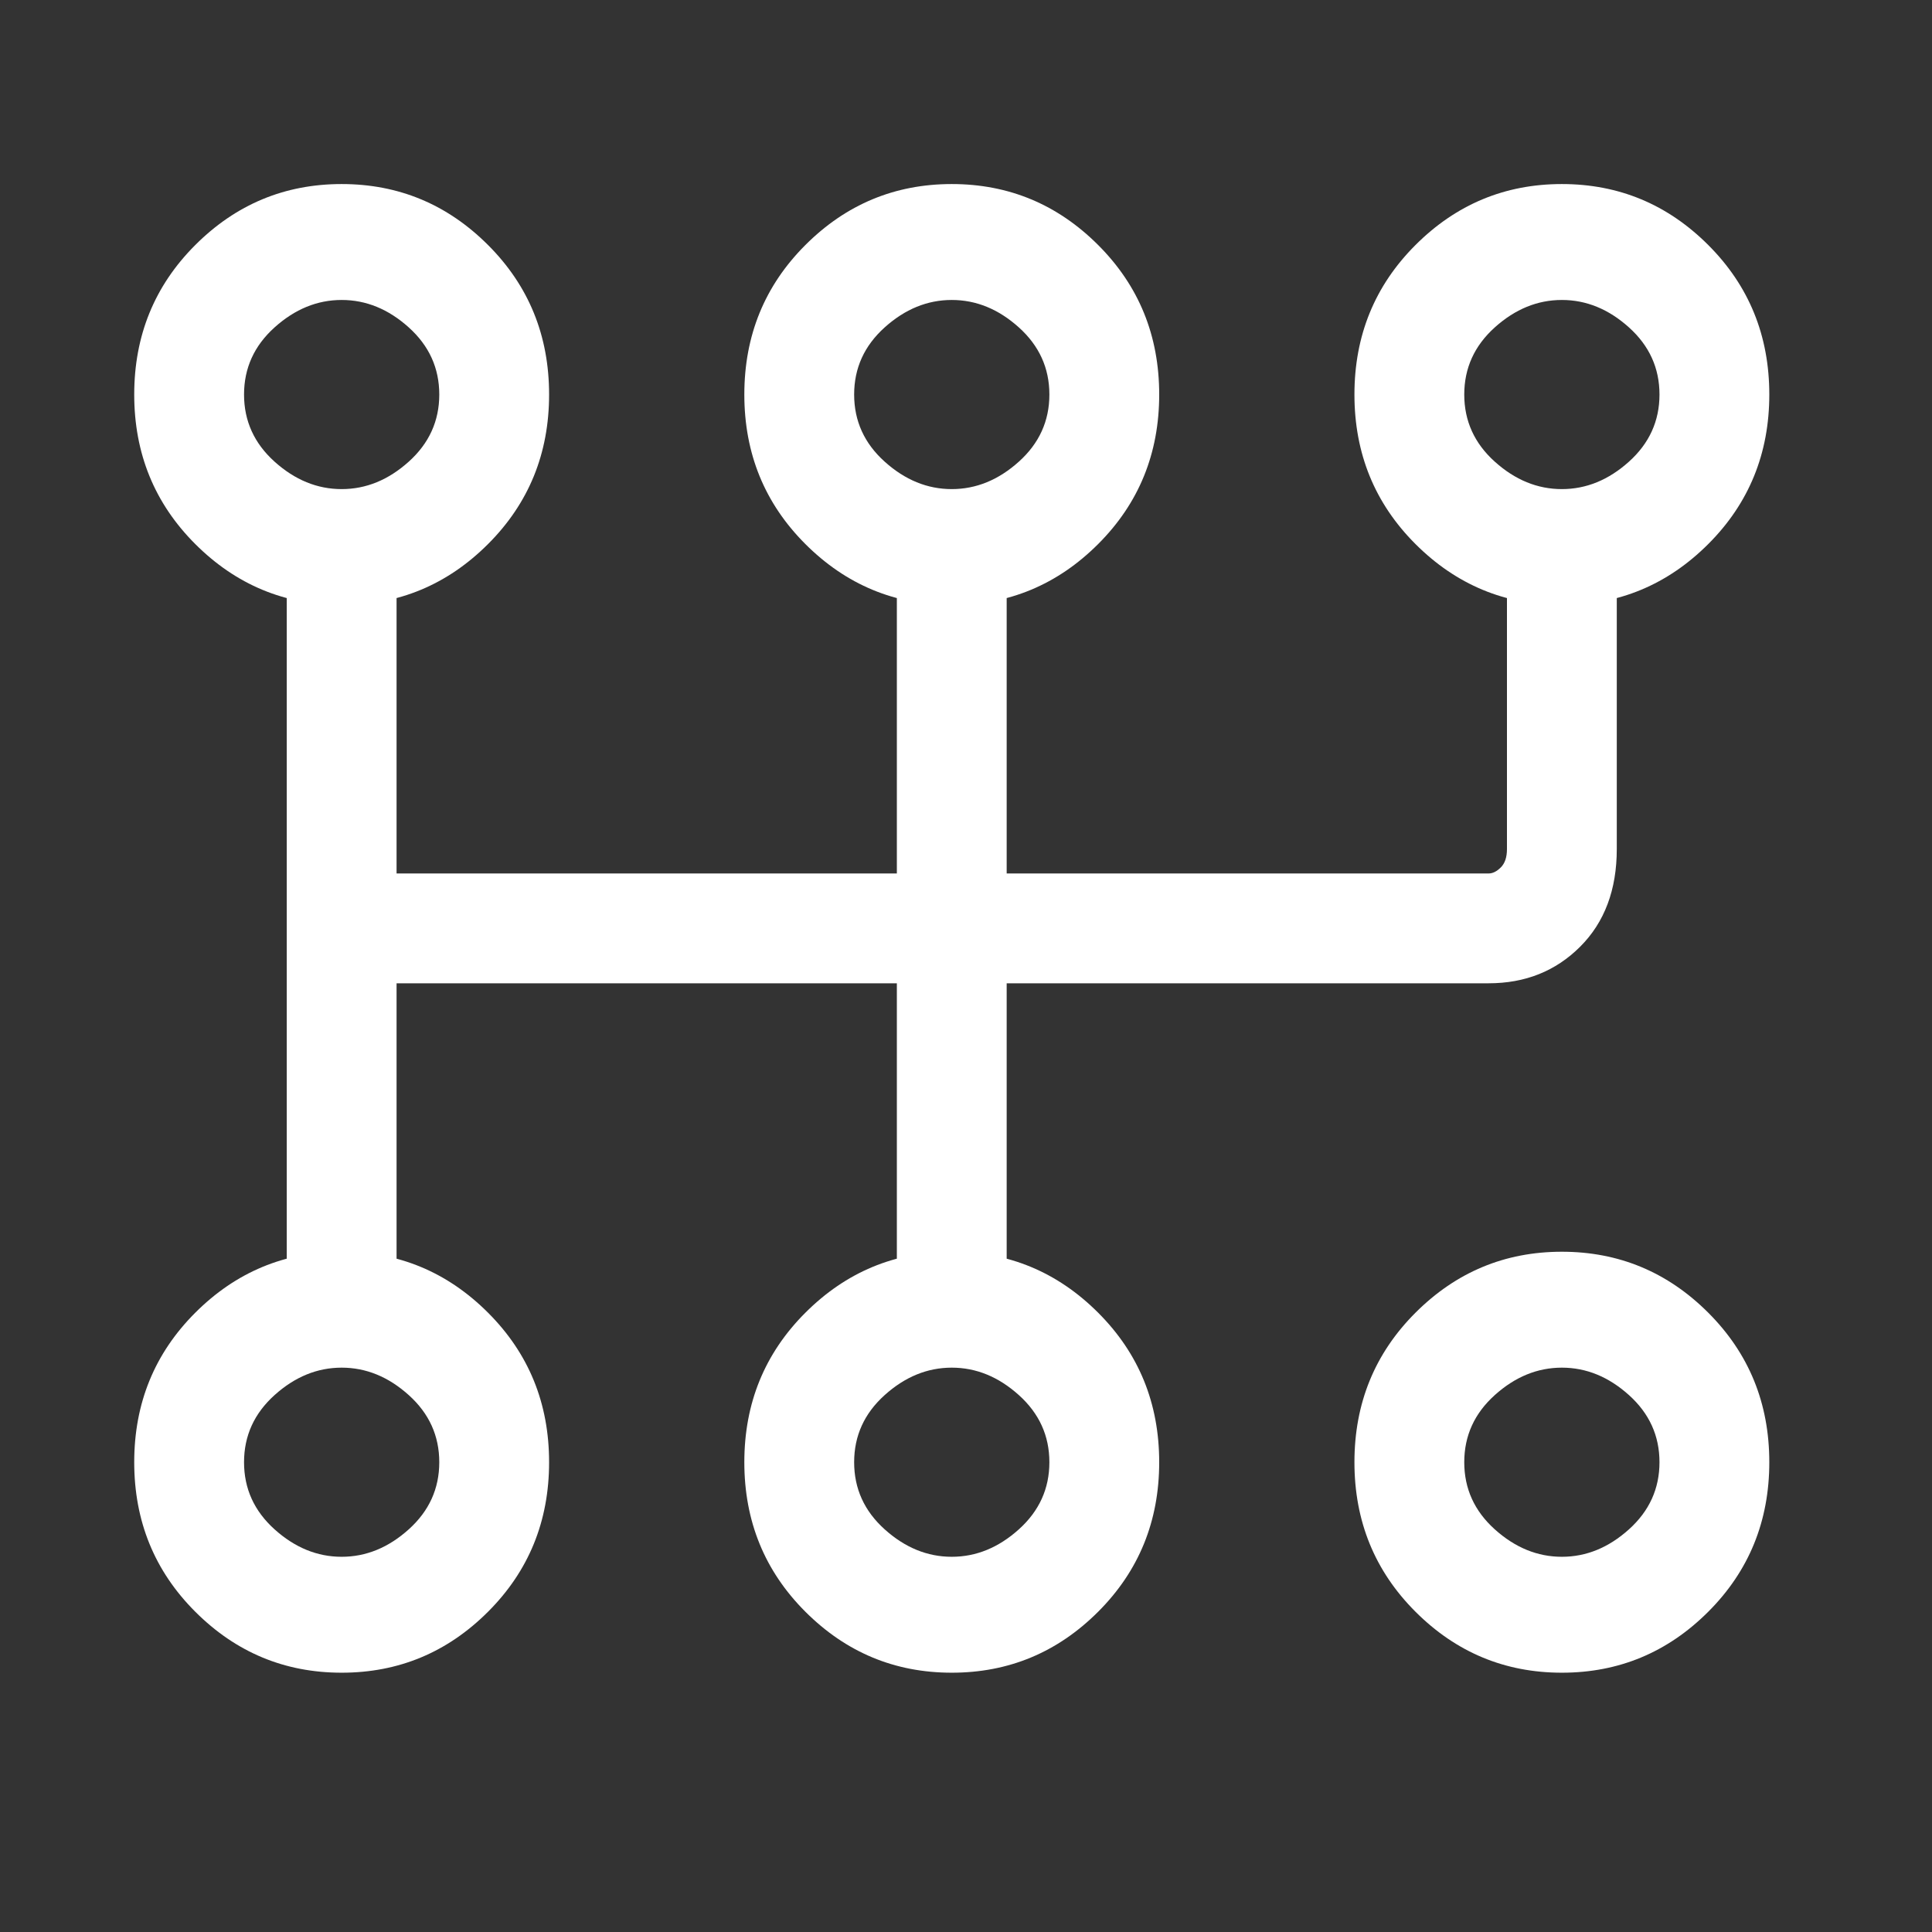 <svg xmlns="http://www.w3.org/2000/svg" width="19" height="19" viewBox="0 0 19 19" fill="none">
  <rect x="0" y="0" width="19" height="19" fill="#333333" stroke="none"/>
  <path d="M3.36 1.81C2.8 1.81 2.32 2.01 1.92 2.41C1.52 2.81 1.32 3.3 1.32 3.88C1.32 4.46 1.52 4.95 1.92 5.35C2.32 5.75 2.8 5.95 3.36 5.95C3.92 5.95 4.4 5.75 4.8 5.35C5.2 4.95 5.4 4.46 5.4 3.88C5.4 3.3 5.2 2.81 4.8 2.41C4.4 2.01 3.92 1.81 3.36 1.81ZM3.36 2.95C3.6 2.95 3.82 3.04 4.02 3.22C4.22 3.4 4.32 3.62 4.32 3.88C4.32 4.14 4.22 4.36 4.02 4.54C3.82 4.72 3.6 4.81 3.36 4.81C3.12 4.81 2.9 4.72 2.7 4.54C2.5 4.36 2.4 4.14 2.4 3.88C2.4 3.62 2.5 3.4 2.7 3.22C2.9 3.04 3.12 2.95 3.36 2.95ZM3.36 12.31C2.8 12.31 2.32 12.51 1.92 12.91C1.52 13.31 1.32 13.8 1.32 14.38C1.32 14.96 1.52 15.45 1.92 15.85C2.32 16.25 2.8 16.45 3.36 16.45C3.92 16.45 4.4 16.25 4.8 15.85C5.2 15.45 5.4 14.96 5.4 14.38C5.4 13.8 5.2 13.31 4.8 12.91C4.4 12.51 3.92 12.31 3.36 12.31ZM3.36 13.45C3.6 13.45 3.82 13.54 4.02 13.72C4.22 13.9 4.32 14.12 4.32 14.38C4.32 14.64 4.22 14.86 4.02 15.04C3.82 15.22 3.6 15.31 3.36 15.31C3.12 15.31 2.9 15.22 2.7 15.04C2.5 14.86 2.4 14.64 2.4 14.38C2.4 14.12 2.5 13.9 2.7 13.72C2.9 13.54 3.12 13.45 3.36 13.45ZM9.36 1.81C8.8 1.81 8.32 2.01 7.92 2.41C7.52 2.81 7.32 3.3 7.32 3.88C7.32 4.46 7.52 4.95 7.92 5.35C8.32 5.75 8.8 5.95 9.36 5.95C9.92 5.95 10.4 5.75 10.8 5.35C11.2 4.95 11.4 4.46 11.4 3.88C11.4 3.3 11.2 2.81 10.8 2.41C10.4 2.01 9.92 1.81 9.36 1.81ZM9.36 2.95C9.6 2.95 9.82 3.04 10.02 3.22C10.22 3.4 10.32 3.62 10.32 3.88C10.32 4.14 10.22 4.36 10.02 4.54C9.82 4.72 9.6 4.81 9.36 4.81C9.12 4.81 8.9 4.72 8.7 4.54C8.5 4.36 8.4 4.14 8.4 3.88C8.4 3.62 8.5 3.4 8.7 3.22C8.9 3.04 9.12 2.95 9.36 2.95ZM9.36 12.31C8.8 12.31 8.32 12.51 7.92 12.91C7.52 13.31 7.32 13.8 7.32 14.38C7.32 14.96 7.52 15.45 7.92 15.85C8.32 16.25 8.8 16.45 9.36 16.45C9.92 16.45 10.4 16.25 10.8 15.85C11.2 15.45 11.4 14.96 11.4 14.38C11.4 13.8 11.2 13.31 10.8 12.91C10.4 12.51 9.92 12.31 9.36 12.31ZM9.36 13.45C9.6 13.45 9.82 13.54 10.02 13.72C10.22 13.9 10.32 14.12 10.32 14.38C10.32 14.64 10.22 14.86 10.02 15.04C9.82 15.22 9.6 15.31 9.36 15.31C9.12 15.31 8.9 15.22 8.7 15.04C8.5 14.86 8.4 14.64 8.4 14.38C8.4 14.12 8.5 13.9 8.7 13.72C8.9 13.54 9.12 13.45 9.36 13.45ZM15.36 1.81C14.8 1.81 14.32 2.01 13.92 2.41C13.52 2.81 13.32 3.3 13.32 3.88C13.32 4.46 13.52 4.95 13.92 5.35C14.32 5.75 14.8 5.95 15.36 5.95C15.92 5.95 16.4 5.75 16.8 5.35C17.2 4.95 17.4 4.46 17.4 3.88C17.4 3.3 17.2 2.81 16.8 2.41C16.4 2.01 15.92 1.81 15.36 1.81ZM15.36 2.95C15.6 2.95 15.82 3.04 16.02 3.22C16.22 3.4 16.32 3.62 16.32 3.88C16.32 4.14 16.22 4.36 16.02 4.54C15.82 4.72 15.6 4.81 15.36 4.81C15.12 4.81 14.9 4.72 14.7 4.54C14.5 4.36 14.4 4.14 14.4 3.88C14.4 3.62 14.5 3.4 14.7 3.22C14.9 3.04 15.12 2.95 15.36 2.95ZM15.36 12.31C14.8 12.31 14.32 12.51 13.92 12.91C13.52 13.31 13.32 13.8 13.32 14.38C13.32 14.96 13.52 15.45 13.92 15.85C14.32 16.25 14.8 16.45 15.36 16.45C15.92 16.45 16.4 16.25 16.8 15.85C17.2 15.45 17.4 14.96 17.4 14.38C17.4 13.8 17.2 13.31 16.8 12.91C16.4 12.51 15.92 12.31 15.36 12.31ZM15.36 13.45C15.6 13.45 15.82 13.54 16.02 13.72C16.22 13.9 16.32 14.12 16.32 14.38C16.32 14.64 16.22 14.86 16.02 15.04C15.82 15.22 15.6 15.31 15.36 15.31C15.12 15.31 14.9 15.22 14.7 15.04C14.5 14.86 14.4 14.64 14.4 14.38C14.4 14.12 14.5 13.9 14.7 13.72C14.9 13.54 15.12 13.45 15.36 13.45ZM2.82 5.35V12.85C2.82 13.01 2.87 13.15 2.97 13.27C3.07 13.39 3.2 13.45 3.36 13.45C3.52 13.45 3.65 13.39 3.75 13.27C3.85 13.15 3.9 13.03 3.9 12.91V5.35C3.9 5.23 3.85 5.11 3.75 4.99C3.65 4.87 3.52 4.81 3.36 4.81C3.2 4.81 3.07 4.87 2.97 4.99C2.87 5.11 2.82 5.23 2.82 5.35ZM8.82 5.35V12.85C8.82 13.01 8.87 13.15 8.97 13.27C9.07 13.39 9.2 13.45 9.36 13.45C9.52 13.45 9.65 13.39 9.75 13.27C9.85 13.15 9.9 13.03 9.9 12.91V5.35C9.9 5.23 9.85 5.11 9.75 4.99C9.65 4.87 9.52 4.81 9.36 4.81C9.2 4.81 9.07 4.87 8.97 4.99C8.87 5.11 8.82 5.23 8.82 5.35ZM14.82 5.35V8.35C14.82 8.43 14.8 8.49 14.76 8.53C14.72 8.57 14.68 8.59 14.64 8.59H3.36C3.2 8.59 3.07 8.64 2.97 8.74C2.87 8.84 2.82 8.97 2.82 9.13C2.82 9.29 2.87 9.42 2.97 9.52C3.07 9.62 3.2 9.67 3.36 9.67H14.64C15 9.67 15.3 9.55 15.54 9.31C15.78 9.07 15.9 8.75 15.9 8.35V5.41C15.9 5.25 15.85 5.11 15.75 4.99C15.65 4.87 15.52 4.81 15.36 4.81C15.2 4.81 15.07 4.87 14.97 4.99C14.87 5.11 14.82 5.23 14.82 5.35Z" fill="white"/>
</svg>